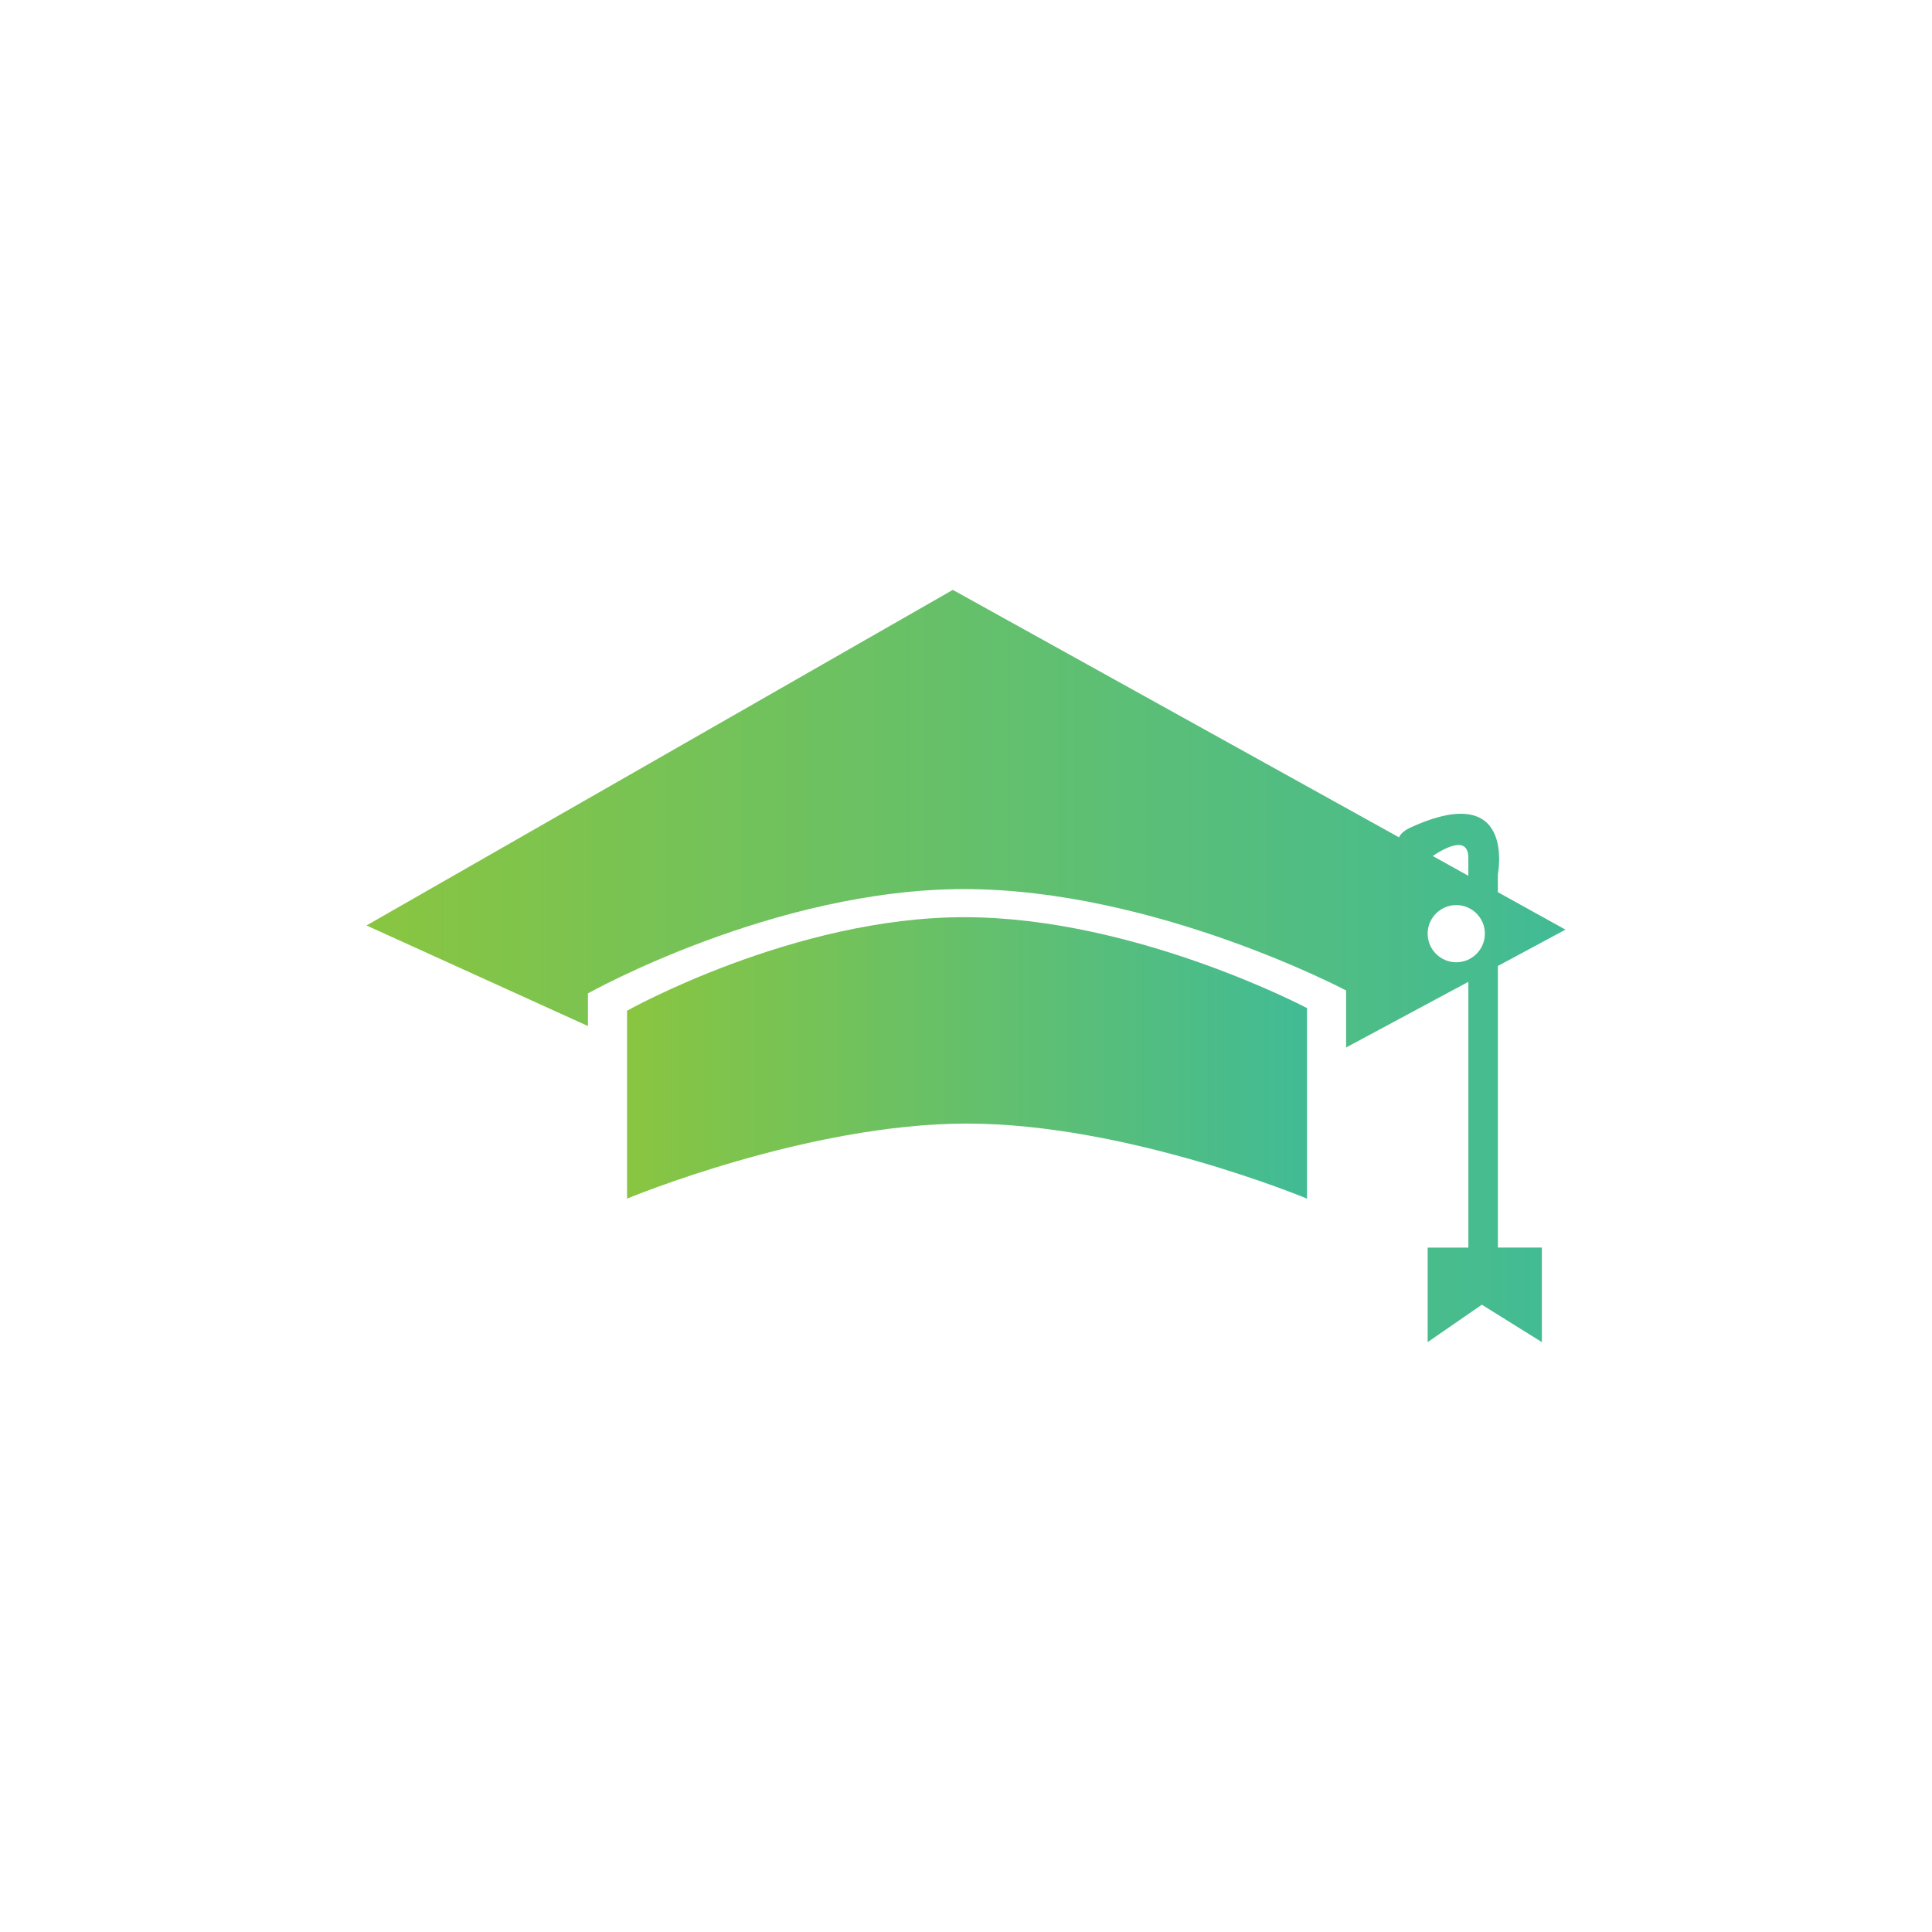 <?xml version="1.0" encoding="utf-8"?>
<!-- Generator: Adobe Illustrator 16.0.0, SVG Export Plug-In . SVG Version: 6.00 Build 0)  -->
<!DOCTYPE svg PUBLIC "-//W3C//DTD SVG 1.1//EN" "http://www.w3.org/Graphics/SVG/1.1/DTD/svg11.dtd">
<svg version="1.1" xmlns="http://www.w3.org/2000/svg" xmlns:xlink="http://www.w3.org/1999/xlink" x="0px" y="0px" width="128px"
	 height="128px" viewBox="0 0 128 128" enable-background="new 0 0 128 128" xml:space="preserve">
<g id="Layer_1" display="none">
	<linearGradient id="SVGID_1_" gradientUnits="userSpaceOnUse" x1="34.843" y1="64.419" x2="93.594" y2="64.419">
		<stop  offset="0" style="stop-color:#89C540"/>
		<stop  offset="1" style="stop-color:#41BB95"/>
	</linearGradient>
	<path display="inline" fill="none" stroke="url(#SVGID_1_)" stroke-width="2" stroke-miterlimit="10" d="M43.687,91.48h16.966
		v2.258c0,3.283,2.645,5.913,5.914,5.913h20.13c3.284,0,5.897-2.63,5.897-5.913V68.512c0-0.816-0.608-1.545-1.426-1.545h-4.813
		v-2.064c0-2.526-0.98-4.903-2.763-6.671c-0.862-0.862-1.843-1.561-3.031-2.036v-8.898c0-0.817-0.668-1.426-1.485-1.426h-7.577
		v-3.744c0-3.462-1.352-6.701-3.788-9.152c-2.437-2.436-5.675-3.789-9.137-3.789c-7.131,0-12.925,5.794-12.925,12.926v3.759h-8.379
		c-0.817,0-1.426,0.608-1.426,1.426v36.309C35.843,87.959,39.334,91.48,43.687,91.48z M80.561,59.568
		c0.297,0.223,0.639,0.476,0.922,0.758c1.218,1.219,1.9,2.838,1.9,4.576v2.064h-2.822V59.568z M83.383,69.938v3.773
		c0,0.818,0.669,1.486,1.486,1.486s1.485-0.668,1.485-1.486v-3.773h3.269v23.801c0,1.635-1.277,2.941-2.927,2.941h-20.13
		c-1.635,0-2.942-1.292-2.942-2.941V69.938h3.862v3.773c0,0.818,0.669,1.486,1.486,1.486s1.485-0.668,1.485-1.486v-3.773H83.383z
		 M70.458,66.967v-2.064c0-3.566,2.897-6.463,6.463-6.463c0.223,0,0.371,0.015,0.669,0.045v8.482H70.458L70.458,66.967z
		 M48.619,42.127c0-5.482,4.457-9.954,9.939-9.954c2.66,0,5.17,1.04,7.042,2.912c1.887,1.873,2.928,4.368,2.928,7.042v3.744H48.619
		V42.127z M38.814,48.842h6.834v5.928c0,0.817,0.668,1.486,1.485,1.486s1.486-0.669,1.486-1.486v-5.928h19.908v5.928
		c0,0.817,0.668,1.486,1.485,1.486s1.485-0.669,1.485-1.486v-5.928h6.092v6.656c-0.298-0.016-0.446-0.03-0.669-0.03
		c-5.2,0-9.435,4.234-9.435,9.435v2.064h-5.377c-0.817,0-1.456,0.729-1.456,1.545v19.997H43.687c-2.719,0-4.873-2.184-4.873-4.903
		V48.842z"/>
</g>
<g id="Layer_2">
	<g>
		<g>
			<linearGradient id="SVGID_2_" gradientUnits="userSpaceOnUse" x1="41.544" y1="70.089" x2="86.594" y2="70.089">
				<stop  offset="0" style="stop-color:#89C540"/>
				<stop  offset="1" style="stop-color:#41BB95"/>
			</linearGradient>
			<path fill="url(#SVGID_2_)" d="M41.544,66.963v12.449c0,0,11.938-4.973,22.523-4.973c10.587,0,22.526,4.973,22.526,4.973V66.789
				c0,0-11.392-6.023-22.704-6.023C52.583,60.761,41.544,66.963,41.544,66.963z"/>
			<linearGradient id="SVGID_3_" gradientUnits="userSpaceOnUse" x1="24.282" y1="64" x2="103.718" y2="64">
				<stop  offset="0" style="stop-color:#89C540"/>
				<stop  offset="1" style="stop-color:#41BB95"/>
			</linearGradient>
			<path fill="url(#SVGID_3_)" d="M99.237,63.999l4.48-2.408l-4.48-2.482v-1.176c0,0,1.26-6.395-5.907-3.051
				c-0.364,0.195-0.558,0.399-0.64,0.594L63.126,39.081L24.282,61.314l14.67,6.663v-2.162c0,0,12.308-6.911,24.922-6.911
				c12.613,0,25.309,6.717,25.309,6.717v3.777l8.1-4.35c0,5.037,0,15.813,0,17.609h-2.697v6.262l3.59-2.479l3.977,2.479v-6.264
				h-2.914V63.999L99.237,63.999z M97.282,56.845c0,0.15,0,0.567,0,1.178l-2.361-1.312C95.778,56.142,97.282,55.348,97.282,56.845z
				 M96.481,63.753c-1.043,0-1.896-0.849-1.896-1.894s0.854-1.895,1.896-1.895c1.048,0,1.896,0.85,1.896,1.895
				S97.529,63.753,96.481,63.753z"/>
		</g>
	</g>
</g>
</svg>

